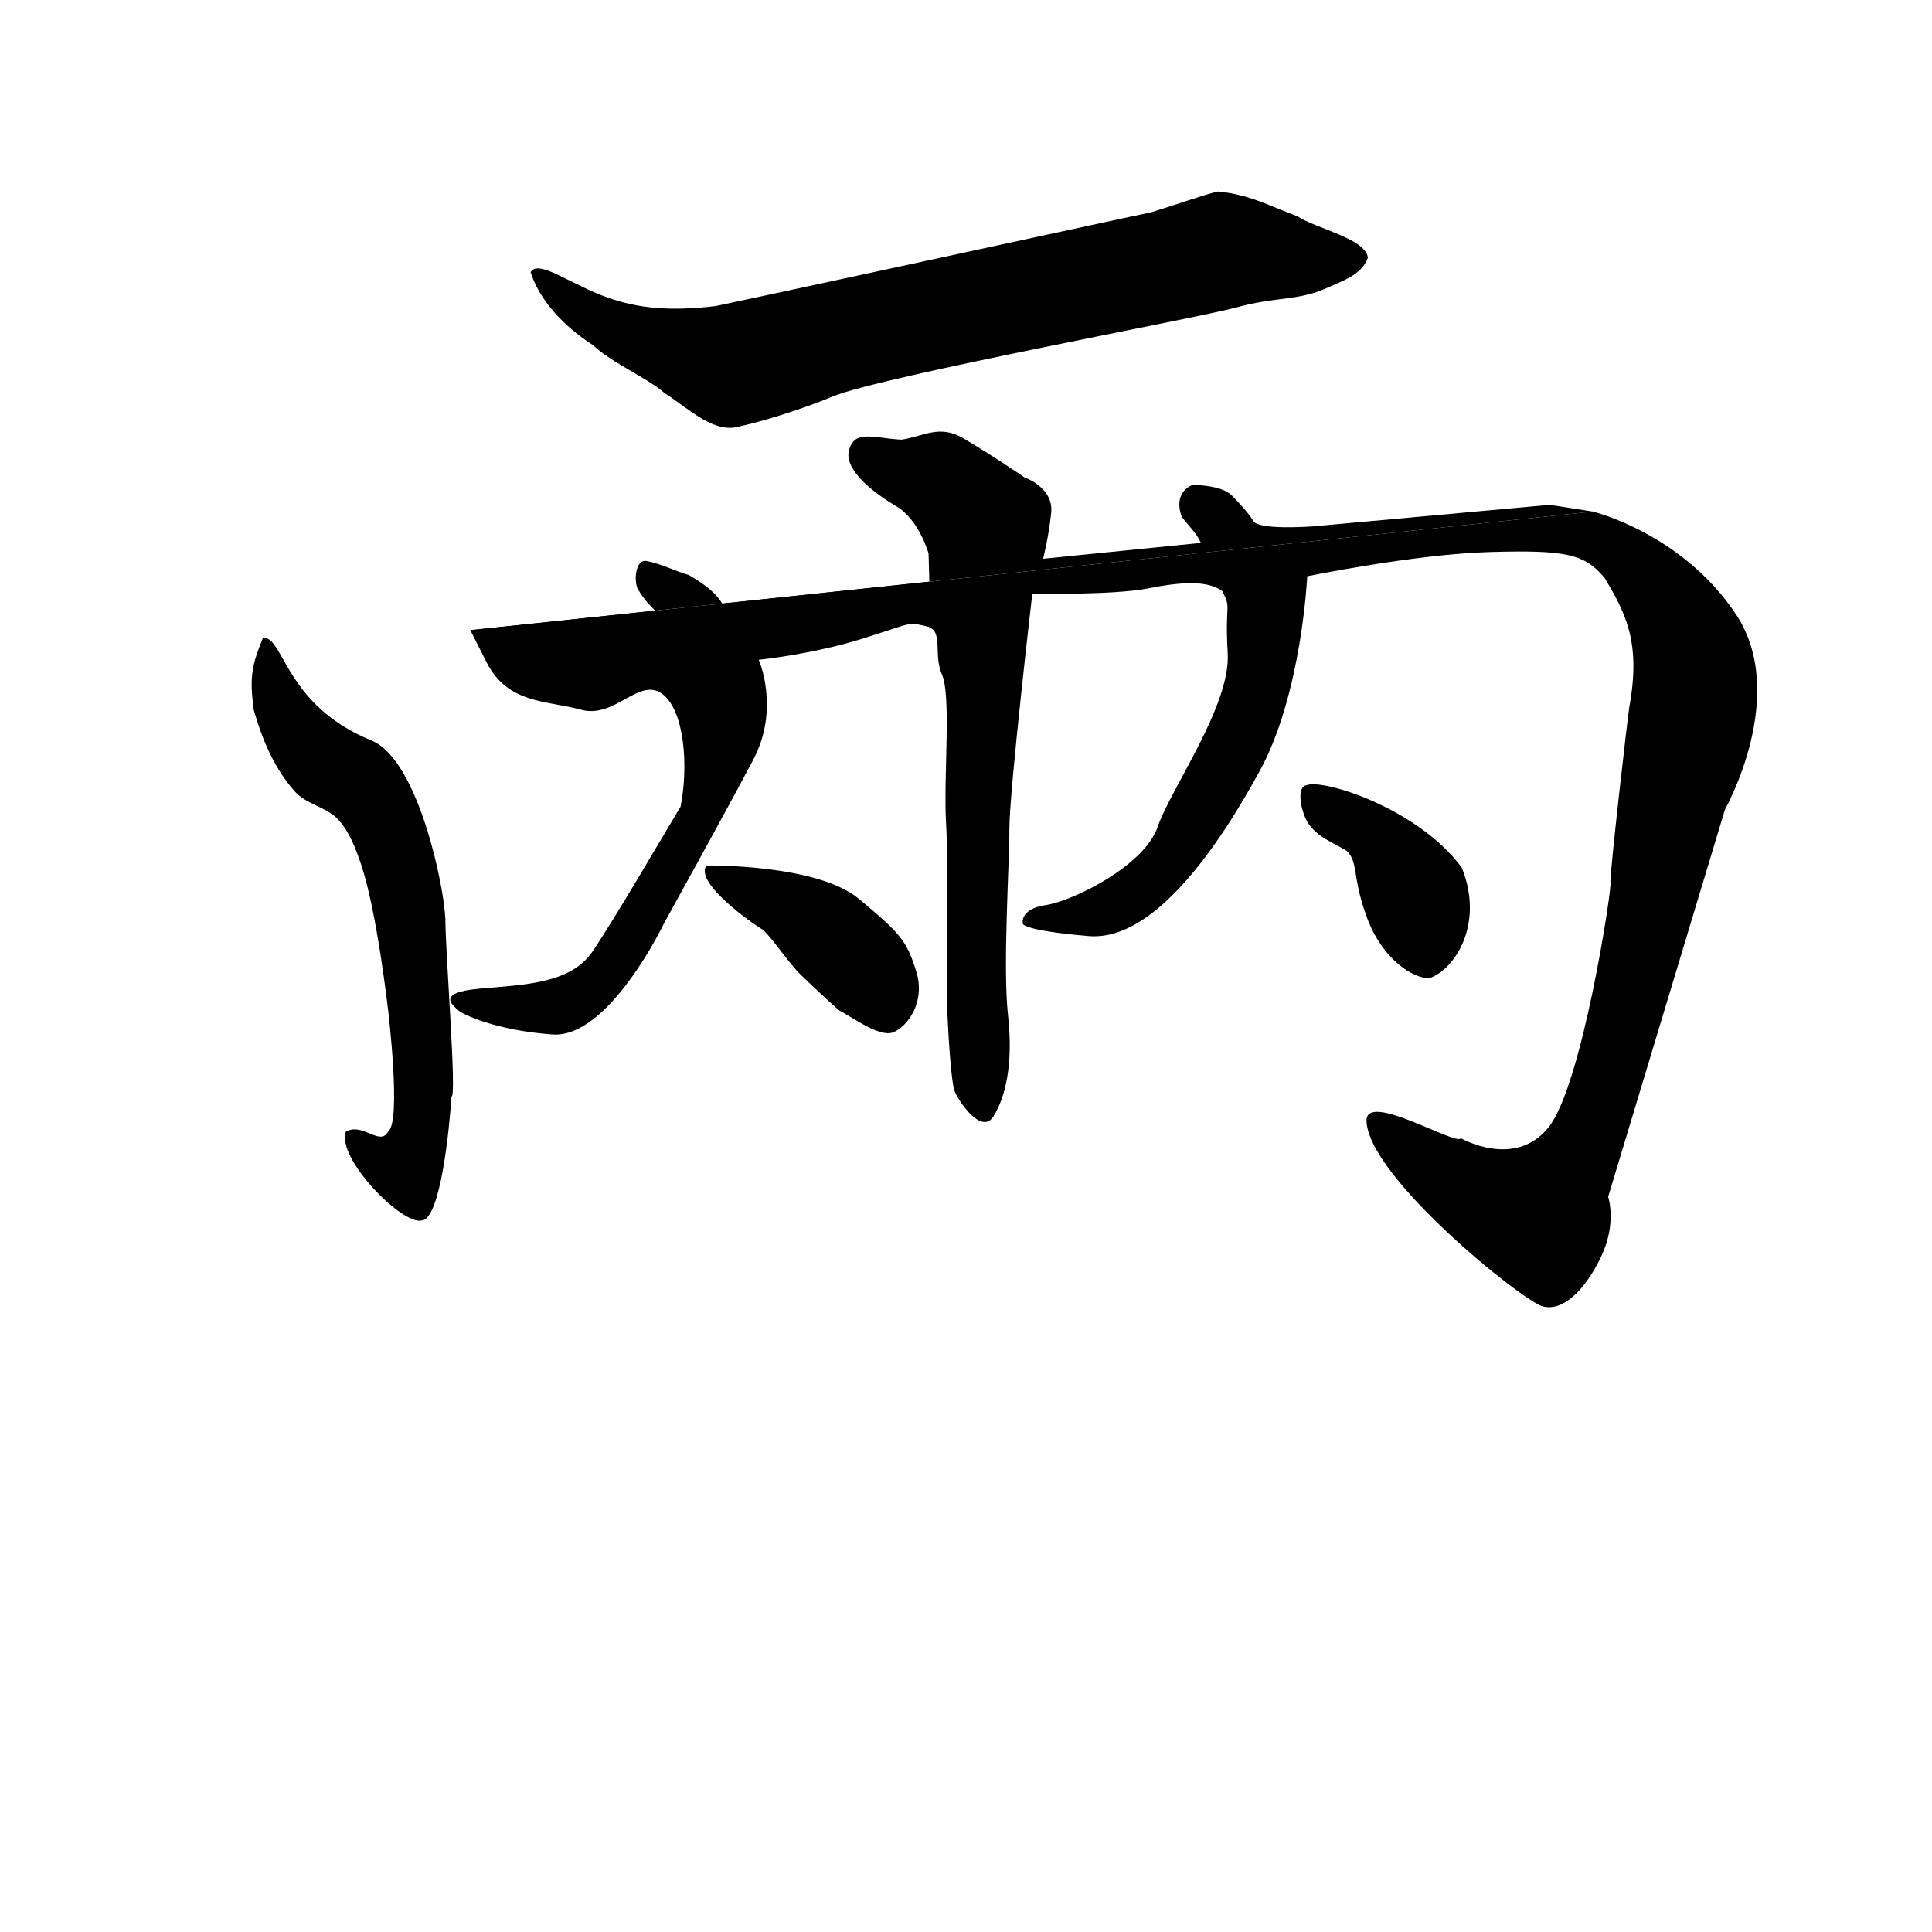 <?xml version="1.0" encoding="UTF-8" standalone="no"?>
<!-- Created with Inkscape (http://www.inkscape.org/) -->

<svg
   xmlns:dc="http://purl.org/dc/elements/1.1/"
   xmlns:cc="http://creativecommons.org/ns#"
   xmlns:rdf="http://www.w3.org/1999/02/22-rdf-syntax-ns#"
   xmlns:svg="http://www.w3.org/2000/svg"
   xmlns="http://www.w3.org/2000/svg"
   xmlns:sodipodi="http://sodipodi.sourceforge.net/DTD/sodipodi-0.dtd"
   xmlns:inkscape="http://www.inkscape.org/namespaces/inkscape"
   width="512"
   height="512"
   viewBox="0 0 512 512"
   version="1.1"
   id="svg8"
   inkscape:version="0.92.4 (5da689c313, 2019-01-14)"
   sodipodi:docname="U+5169.svg">
  <defs
     id="defs2">
    <inkscape:path-effect
       effect="bspline"
       id="path-effect3742"
       is_visible="true"
       weight="33.333"
       steps="2"
       helper_size="0"
       apply_no_weight="true"
       apply_with_weight="true"
       only_selected="false" />
    <inkscape:path-effect
       effect="bspline"
       id="path-effect3738"
       is_visible="true"
       weight="33.333"
       steps="2"
       helper_size="0"
       apply_no_weight="true"
       apply_with_weight="true"
       only_selected="false" />
  </defs>
  <sodipodi:namedview
     id="base"
     pagecolor="#ffffff"
     bordercolor="#666666"
     borderopacity="1.0"
     inkscape:pageopacity="0.0"
     inkscape:pageshadow="2"
     inkscape:zoom="1.979899"
     inkscape:cx="249.74661"
     inkscape:cy="263.93155"
     inkscape:document-units="px"
     inkscape:current-layer="layer1"
     showgrid="false"
     units="px"
     inkscape:window-width="1920"
     inkscape:window-height="1001"
     inkscape:window-x="-9"
     inkscape:window-y="-9"
     inkscape:window-maximized="1">
    <inkscape:grid
       type="xygrid"
       id="grid21" />
  </sodipodi:namedview>
  <g
     inkscape:label="圖層 1"
     inkscape:groupmode="layer"
     id="layer1"
     transform="translate(0,-161.533)">
    <path
       style="fill:#000000;stroke:none;stroke-width:1px;stroke-linecap:butt;stroke-linejoin:miter;stroke-opacity:1;fill-opacity:1"
       d="M 140.61,233.651 C 142.733,230.101 151.317,237.022 161.221,240.459 168.963,243.145 177.166,244.138 189.643,242.64 216.786,236.926 298.103,219.198 305,217.819 310.895,216.019 318.738,213.257 322.679,212.283 331.169,213.018 336.975,216.361 343.929,218.89 348.409,222.002 361.914,224.727 362.5,229.783 361.025,234.372 355.49,236.105 351.25,237.998 343.916,241.272 338.036,240.14 327.679,242.998 317.321,245.855 234.995,260.981 220.714,266.569 216.847,268.327 204.352,272.74 196.429,274.426 189.383,276.771 182.985,270.118 176.071,265.676 172.049,261.998 161.807,257.497 157.143,252.998 154.172,251.095 144.027,244.218 140.61,233.651 Z"
       id="path4602"
       inkscape:connector-curvature="0"
       sodipodi:nodetypes="cscccccacccccc" />
    <path
       style="fill:#000000;stroke:none;stroke-width:1px;stroke-linecap:butt;stroke-linejoin:miter;stroke-opacity:1;fill-opacity:1"
       d="M 69.643,330.676 C 73.201,329.965 74.462,337.624 81.45,345.826 85.948,351.106 91.838,355.118 98.571,357.819 110.934,363.094 117.756,396.715 118.023,405.11 118.094,414.895 121.11,452.594 119.643,452.105 119.107,460.675 116.719,484.601 111.786,484.962 106.786,486.39 89.156,468.595 91.656,461.452 96.116,458.846 100.728,465.475 102.857,461.39 106.429,458.89 102.857,429.248 102.857,429.248 102.857,429.248 99.895,403.066 95.714,390.676 94.3,386.484 92.685,382.121 89.73,378.829 86.668,375.419 81.258,374.757 78.196,371.347 72.789,365.324 69.55,357.74 67.247,349.673 65.985,340.594 66.941,337.397 69.643,330.676 Z"
       id="path4604"
       inkscape:connector-curvature="0"
       sodipodi:nodetypes="cscccccccaaacc" />
    <path
       style="fill:#000000;stroke:none;stroke-width:1px;stroke-linecap:butt;stroke-linejoin:miter;stroke-opacity:1;fill-opacity:1"
       d="M 124.643,328.533 C 124.643,328.533 136.786,333.176 140.357,332.462 143.929,331.748 172.514,332.739 173.929,327.462 175.25,322.532 172.858,324.198 168.929,317.462 167.992,315.161 168.426,309.631 171.429,310.211 175.275,310.954 179.399,313.067 182.565,313.93 187.394,316.745 191.503,319.827 192.691,324.561 207.89,320.678 218.661,318.479 229.582,317.651 234.95,317.245 240.451,318.223 246.346,317.44 L 246.071,308.176 C 246.071,308.176 243.571,299.248 237.5,295.676 231.429,292.105 223.68,286.055 224.978,280.907 226.411,275.227 231.746,277.693 238.889,278.05 244.594,277.227 248.953,273.949 255.191,277.628 263.722,282.658 271.512,288.068 271.512,288.068 271.512,288.068 279.286,290.676 278.571,297.462 277.857,304.248 276.429,309.605 276.429,309.605 L 318.254,305.402 C 316.887,302.486 314.897,300.818 313.214,298.533 313.214,298.533 310.418,292.336 316.176,289.98 320.617,290.273 324.226,290.781 326.429,292.819 326.429,292.819 330.714,297.105 332.143,299.605 333.571,302.105 347.857,301.033 347.857,301.033 L 410.714,295.319 422.143,297.105"
       id="path4606"
       inkscape:connector-curvature="0"
       sodipodi:nodetypes="ccscsccsccsscscccccccsccc" />
    <path
       style="fill:none;stroke:#000000;stroke-width:1px;stroke-linecap:butt;stroke-linejoin:miter;stroke-opacity:1"
       d="M 422.143,297.105 V 297.105"
       id="path4610"
       inkscape:connector-curvature="0" />
    <path
       style="fill:#000000;stroke:none;stroke-width:1px;stroke-linecap:butt;stroke-linejoin:miter;stroke-opacity:1;fill-opacity:1"
       d="M 422.143,297.105 C 422.143,297.105 445.714,302.819 460,324.248 474.286,345.676 457.143,376.033 457.143,376.033 L 426.176,478.699 C 426.176,478.699 428.571,485.676 424.286,494.605 420,503.533 414.174,509.161 408.817,507.732 403.446,506.312 362.411,473.227 362.143,458.533 361.999,450.626 386.062,465.339 387.143,463.176 387.143,463.176 401.429,471.39 410.357,460.319 419.286,449.248 427.143,397.105 426.786,395.676 426.429,394.248 431.463,350.647 431.786,348.89 434.946,331.67 430.732,323.932 425.285,314.738 419.928,308.291 415,307.267 395,307.819 374.928,308.373 346.429,314.248 346.429,314.248 346.429,314.248 345,345.319 333.929,365.676 322.857,386.033 305.714,411.033 288.571,409.605 271.429,408.176 271.071,406.39 271.071,406.39 271.071,406.39 270,402.462 277.143,401.39 284.286,400.319 303.214,391.033 306.786,380.676 310.357,370.319 326.172,348.528 325.357,334.605 324.55,320.824 326.457,323.273 323.929,318.176 320,315.319 313.214,315.676 304.286,317.462 295.357,319.248 273.571,318.89 273.571,318.89 273.571,318.89 267.5,371.033 267.5,381.033 267.5,391.033 265.714,417.819 267.143,430.676 268.571,443.533 266.429,452.462 263.214,457.462 260,462.462 253.571,452.819 252.857,450.319 252.143,447.819 251.429,438.176 251.071,430.319 250.714,422.462 251.429,391.39 250.714,379.605 250,367.819 252.143,346.033 249.643,340.319 247.143,334.605 250.357,328.533 245.357,327.462 240.357,326.39 242.5,326.39 228.929,330.676 215.357,334.962 201.071,336.39 201.071,336.39 201.071,336.39 206.786,349.248 199.643,362.819 192.5,376.39 176.071,406.033 176.071,406.033 176.071,406.033 161.429,436.748 146.429,435.676 131.429,434.605 122.5,430.319 121.429,429.248 120.357,428.176 115,424.605 127.143,423.533 139.286,422.462 151.36,422.193 157.143,413.533 163.755,403.633 175.69,383.004 180.357,375.319 182.5,364.605 181.429,349.605 175.357,345.319 169.286,341.033 162.857,352.105 153.929,349.605 145,347.105 134.594,348.196 128.968,337.079 L 124.643,328.533"
       id="path4612"
       inkscape:connector-curvature="0"
       sodipodi:nodetypes="csccscscscscscsscssscccssccssssscscscssccssc" />
    <path
       style="fill:#000000;stroke:#000000;stroke-width:1px;stroke-linecap:butt;stroke-linejoin:miter;stroke-opacity:1;fill-opacity:1"
       d="M 187.5,391.39 C 187.5,391.39 216.429,391.033 227.321,400.14 238.214,409.248 239.821,411.033 242.321,419.069 244.821,427.105 240,433.176 236.607,434.605 233.214,436.033 225.893,430.498 222.679,428.89 222.679,428.89 217.949,424.772 212.679,419.605 209.821,416.947 206.429,411.632 202.679,407.64 198.929,405.498 185.357,395.498 187.5,391.39 Z"
       id="path4616"
       inkscape:connector-curvature="0"
       sodipodi:nodetypes="cccccccc" />
    <path
       style="fill:#000000;stroke:#000000;stroke-width:1px;stroke-linecap:butt;stroke-linejoin:miter;stroke-opacity:1;fill-opacity:1"
       d="M 346.25,370.14 C 350.393,368.299 375.547,376.207 386.964,391.748 392.835,406.447 385.023,418.193 378.571,420.319 373.1,419.898 365.59,413.524 362.321,403.355 358.831,393.551 360.495,389.678 357.143,386.569 353.929,384.605 348.393,382.64 346.429,378.176 344.481,373.712 344.991,370.14 346.25,370.14 Z"
       id="path4618"
       inkscape:connector-curvature="0"
       sodipodi:nodetypes="ccccccc" />
  </g>
</svg>
